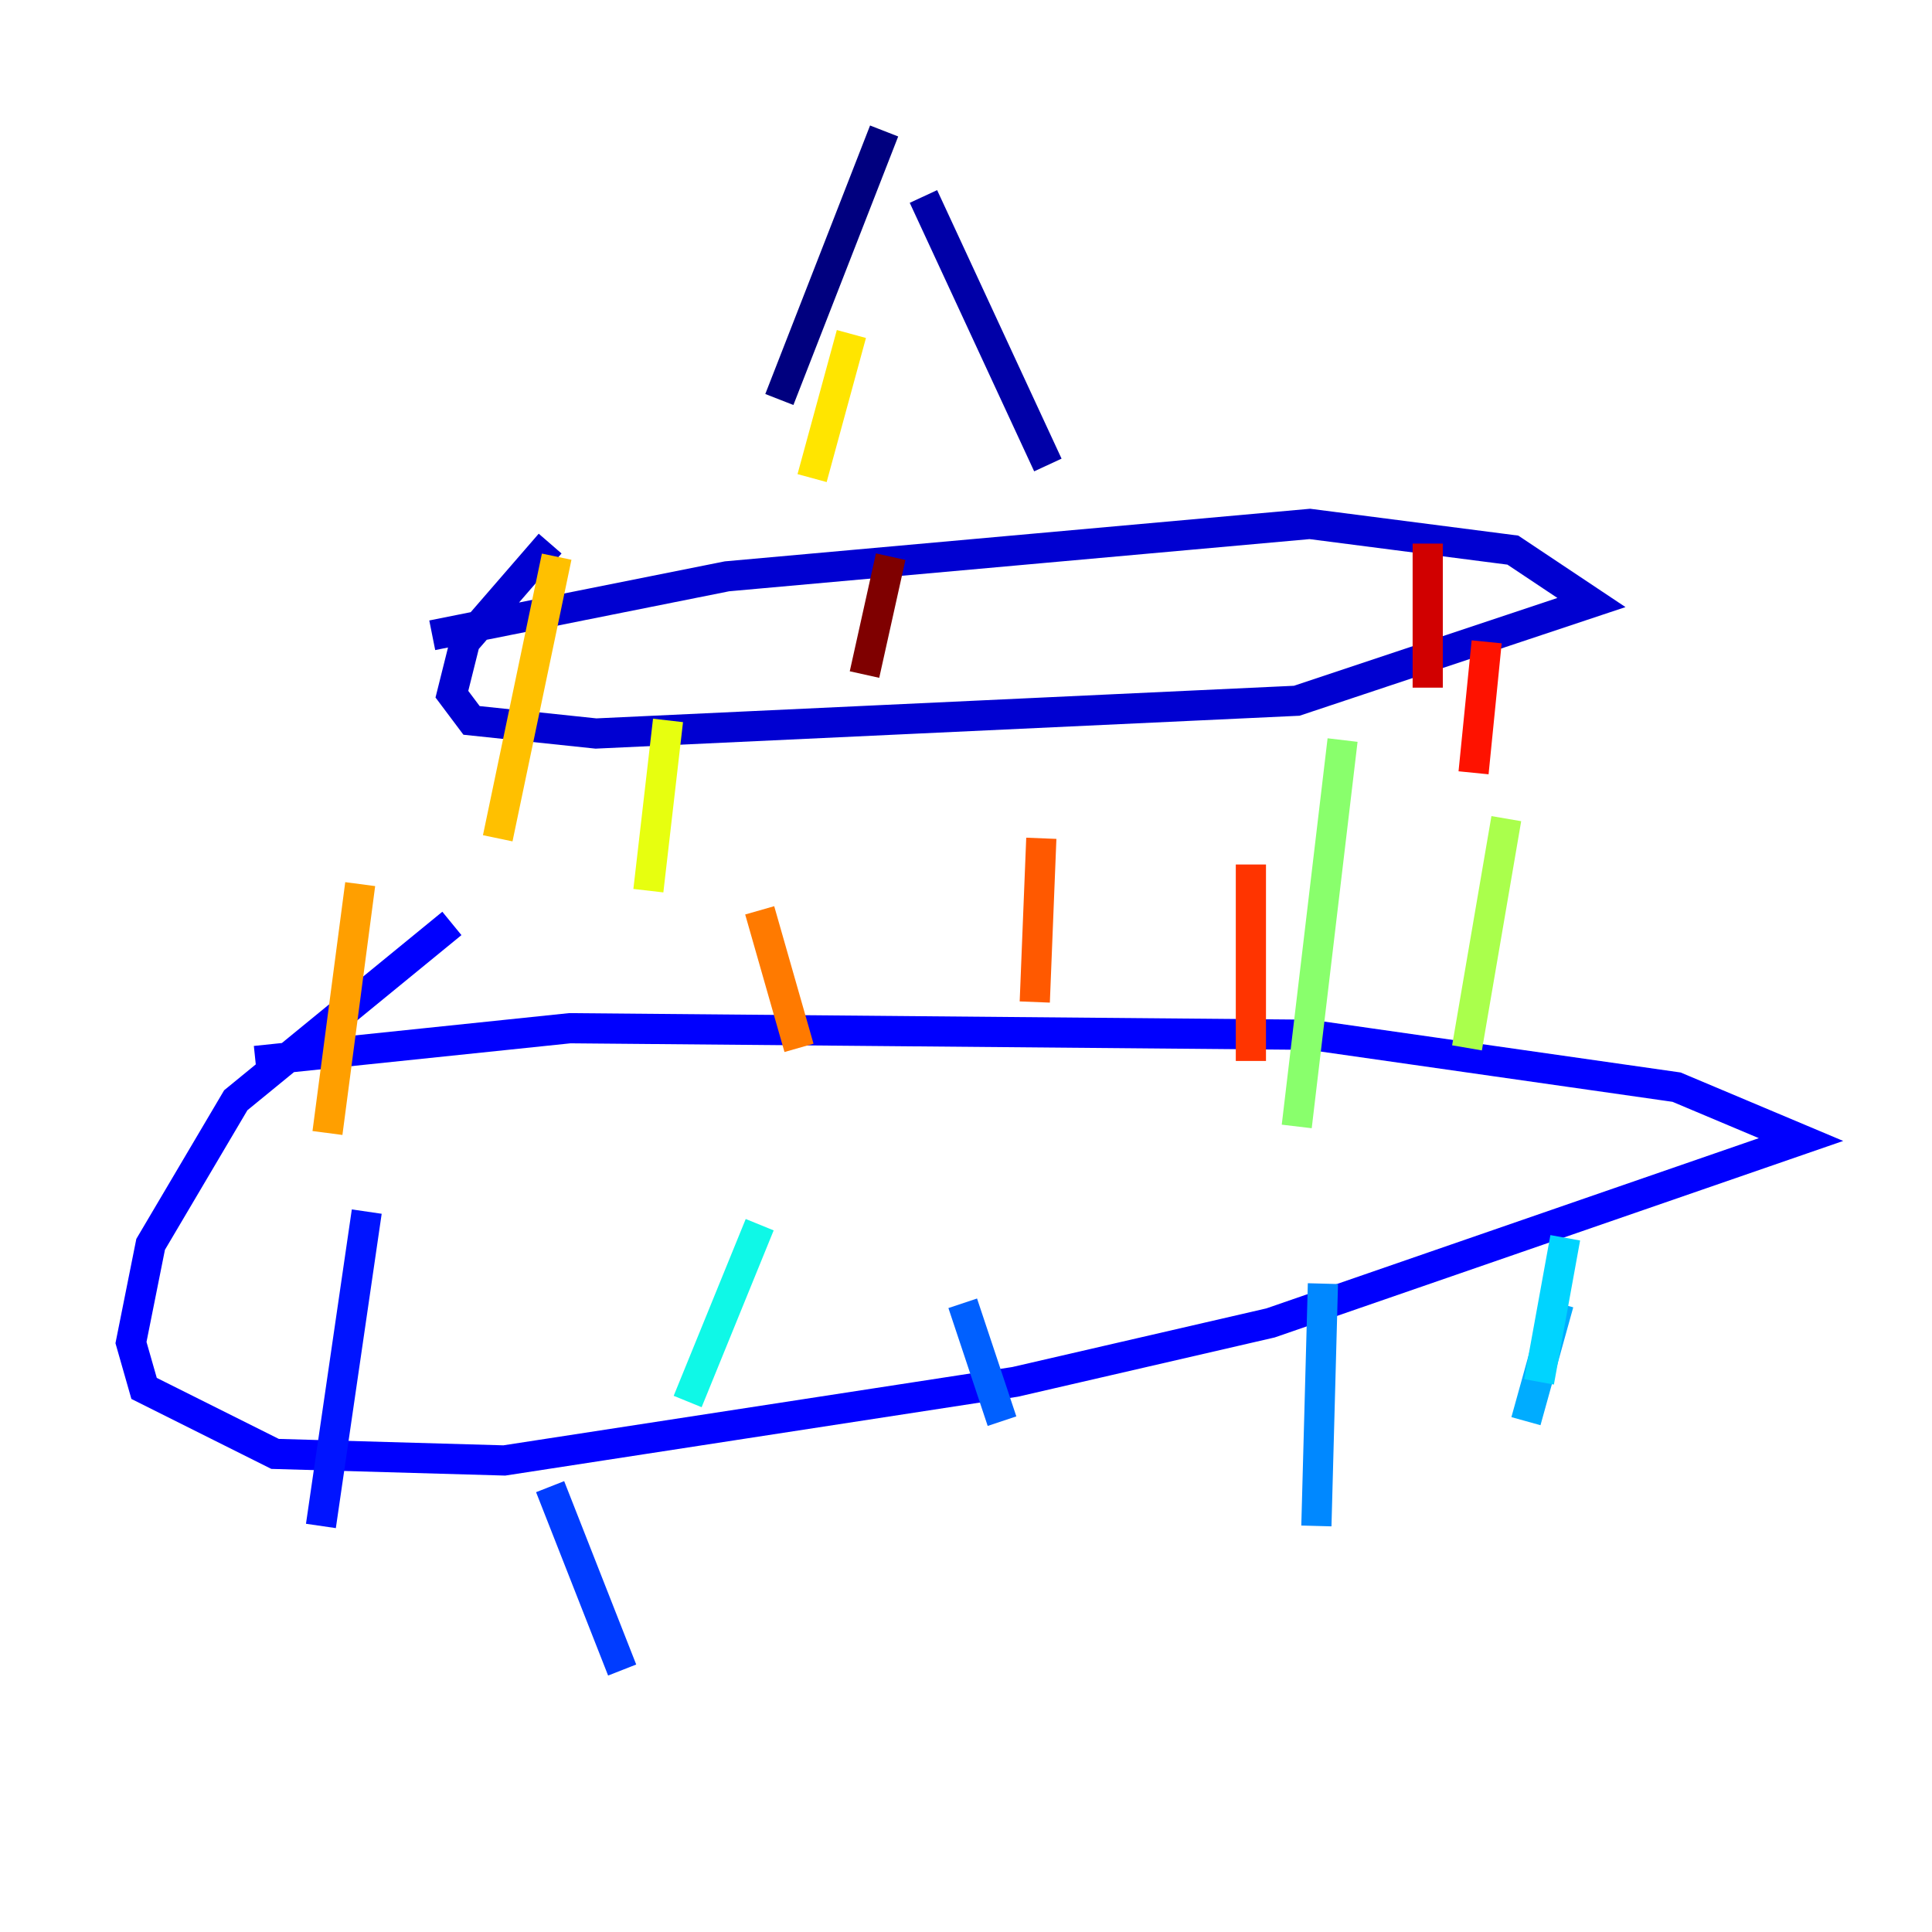 <?xml version="1.0" encoding="utf-8" ?>
<svg baseProfile="tiny" height="128" version="1.2" viewBox="0,0,128,128" width="128" xmlns="http://www.w3.org/2000/svg" xmlns:ev="http://www.w3.org/2001/xml-events" xmlns:xlink="http://www.w3.org/1999/xlink"><defs /><polyline fill="none" points="58.576,8.678 51.634,26.468" stroke="#00007f" stroke-width="2" /><polyline fill="none" points="61.18,13.017 69.424,30.807" stroke="#0000a8" stroke-width="2" /><polyline fill="none" points="28.637,42.088 48.163,38.183 86.78,34.712 100.231,36.447 105.437,39.919 85.912,46.427 39.485,48.597 31.241,47.729 29.939,45.993 30.807,42.522 36.447,36.014" stroke="#0000d1" stroke-width="2" /><polyline fill="none" points="29.939,61.18 15.62,72.895 9.98,82.441 8.678,88.949 9.546,91.986 18.224,96.325 33.41,96.759 67.254,91.552 84.176,87.647 119.322,75.498 111.078,72.027 86.78,68.556 37.749,68.122 16.922,70.291" stroke="#0000fe" stroke-width="2" /><polyline fill="none" points="24.298,80.271 21.261,101.098" stroke="#0014ff" stroke-width="2" /><polyline fill="none" points="36.447,98.495 41.22,110.644" stroke="#003cff" stroke-width="2" /><polyline fill="none" points="63.783,86.346 66.386,94.156" stroke="#0060ff" stroke-width="2" /><polyline fill="none" points="87.647,85.044 87.214,101.098" stroke="#0088ff" stroke-width="2" /><polyline fill="none" points="103.268,86.346 101.098,94.156" stroke="#00acff" stroke-width="2" /><polyline fill="none" points="103.702,82.007 101.966,91.552" stroke="#00d4ff" stroke-width="2" /><polyline fill="none" points="50.332,81.139 45.559,92.854" stroke="#0ff8e7" stroke-width="2" /><polyline fill="none" points="21.695,75.932 21.695,75.932" stroke="#2fffc7" stroke-width="2" /><polyline fill="none" points="24.732,47.295 24.732,47.295" stroke="#4cffaa" stroke-width="2" /><polyline fill="none" points="53.803,42.522 53.803,42.522" stroke="#6cff89" stroke-width="2" /><polyline fill="none" points="88.949,49.031 85.912,74.63" stroke="#89ff6c" stroke-width="2" /><polyline fill="none" points="99.797,54.237 97.193,69.424" stroke="#aaff4c" stroke-width="2" /><polyline fill="none" points="63.783,44.691 63.783,44.691" stroke="#c7ff2f" stroke-width="2" /><polyline fill="none" points="44.258,47.729 42.956,59.01" stroke="#e7ff0f" stroke-width="2" /><polyline fill="none" points="56.407,22.129 53.803,31.675" stroke="#ffe500" stroke-width="2" /><polyline fill="none" points="36.881,36.881 32.976,55.539" stroke="#ffc000" stroke-width="2" /><polyline fill="none" points="23.864,58.576 21.695,75.064" stroke="#ff9f00" stroke-width="2" /><polyline fill="none" points="50.332,60.312 52.936,69.424" stroke="#ff7a00" stroke-width="2" /><polyline fill="none" points="68.99,55.539 68.556,66.386" stroke="#ff5900" stroke-width="2" /><polyline fill="none" points="82.875,57.275 82.875,70.291" stroke="#ff3400" stroke-width="2" /><polyline fill="none" points="98.495,42.522 97.627,51.2" stroke="#fe1200" stroke-width="2" /><polyline fill="none" points="94.59,36.014 94.59,45.559" stroke="#d10000" stroke-width="2" /><polyline fill="none" points="59.878,45.559 59.878,45.559" stroke="#a80000" stroke-width="2" /><polyline fill="none" points="59.01,36.881 57.275,44.691" stroke="#7f0000" stroke-width="2" /></svg>